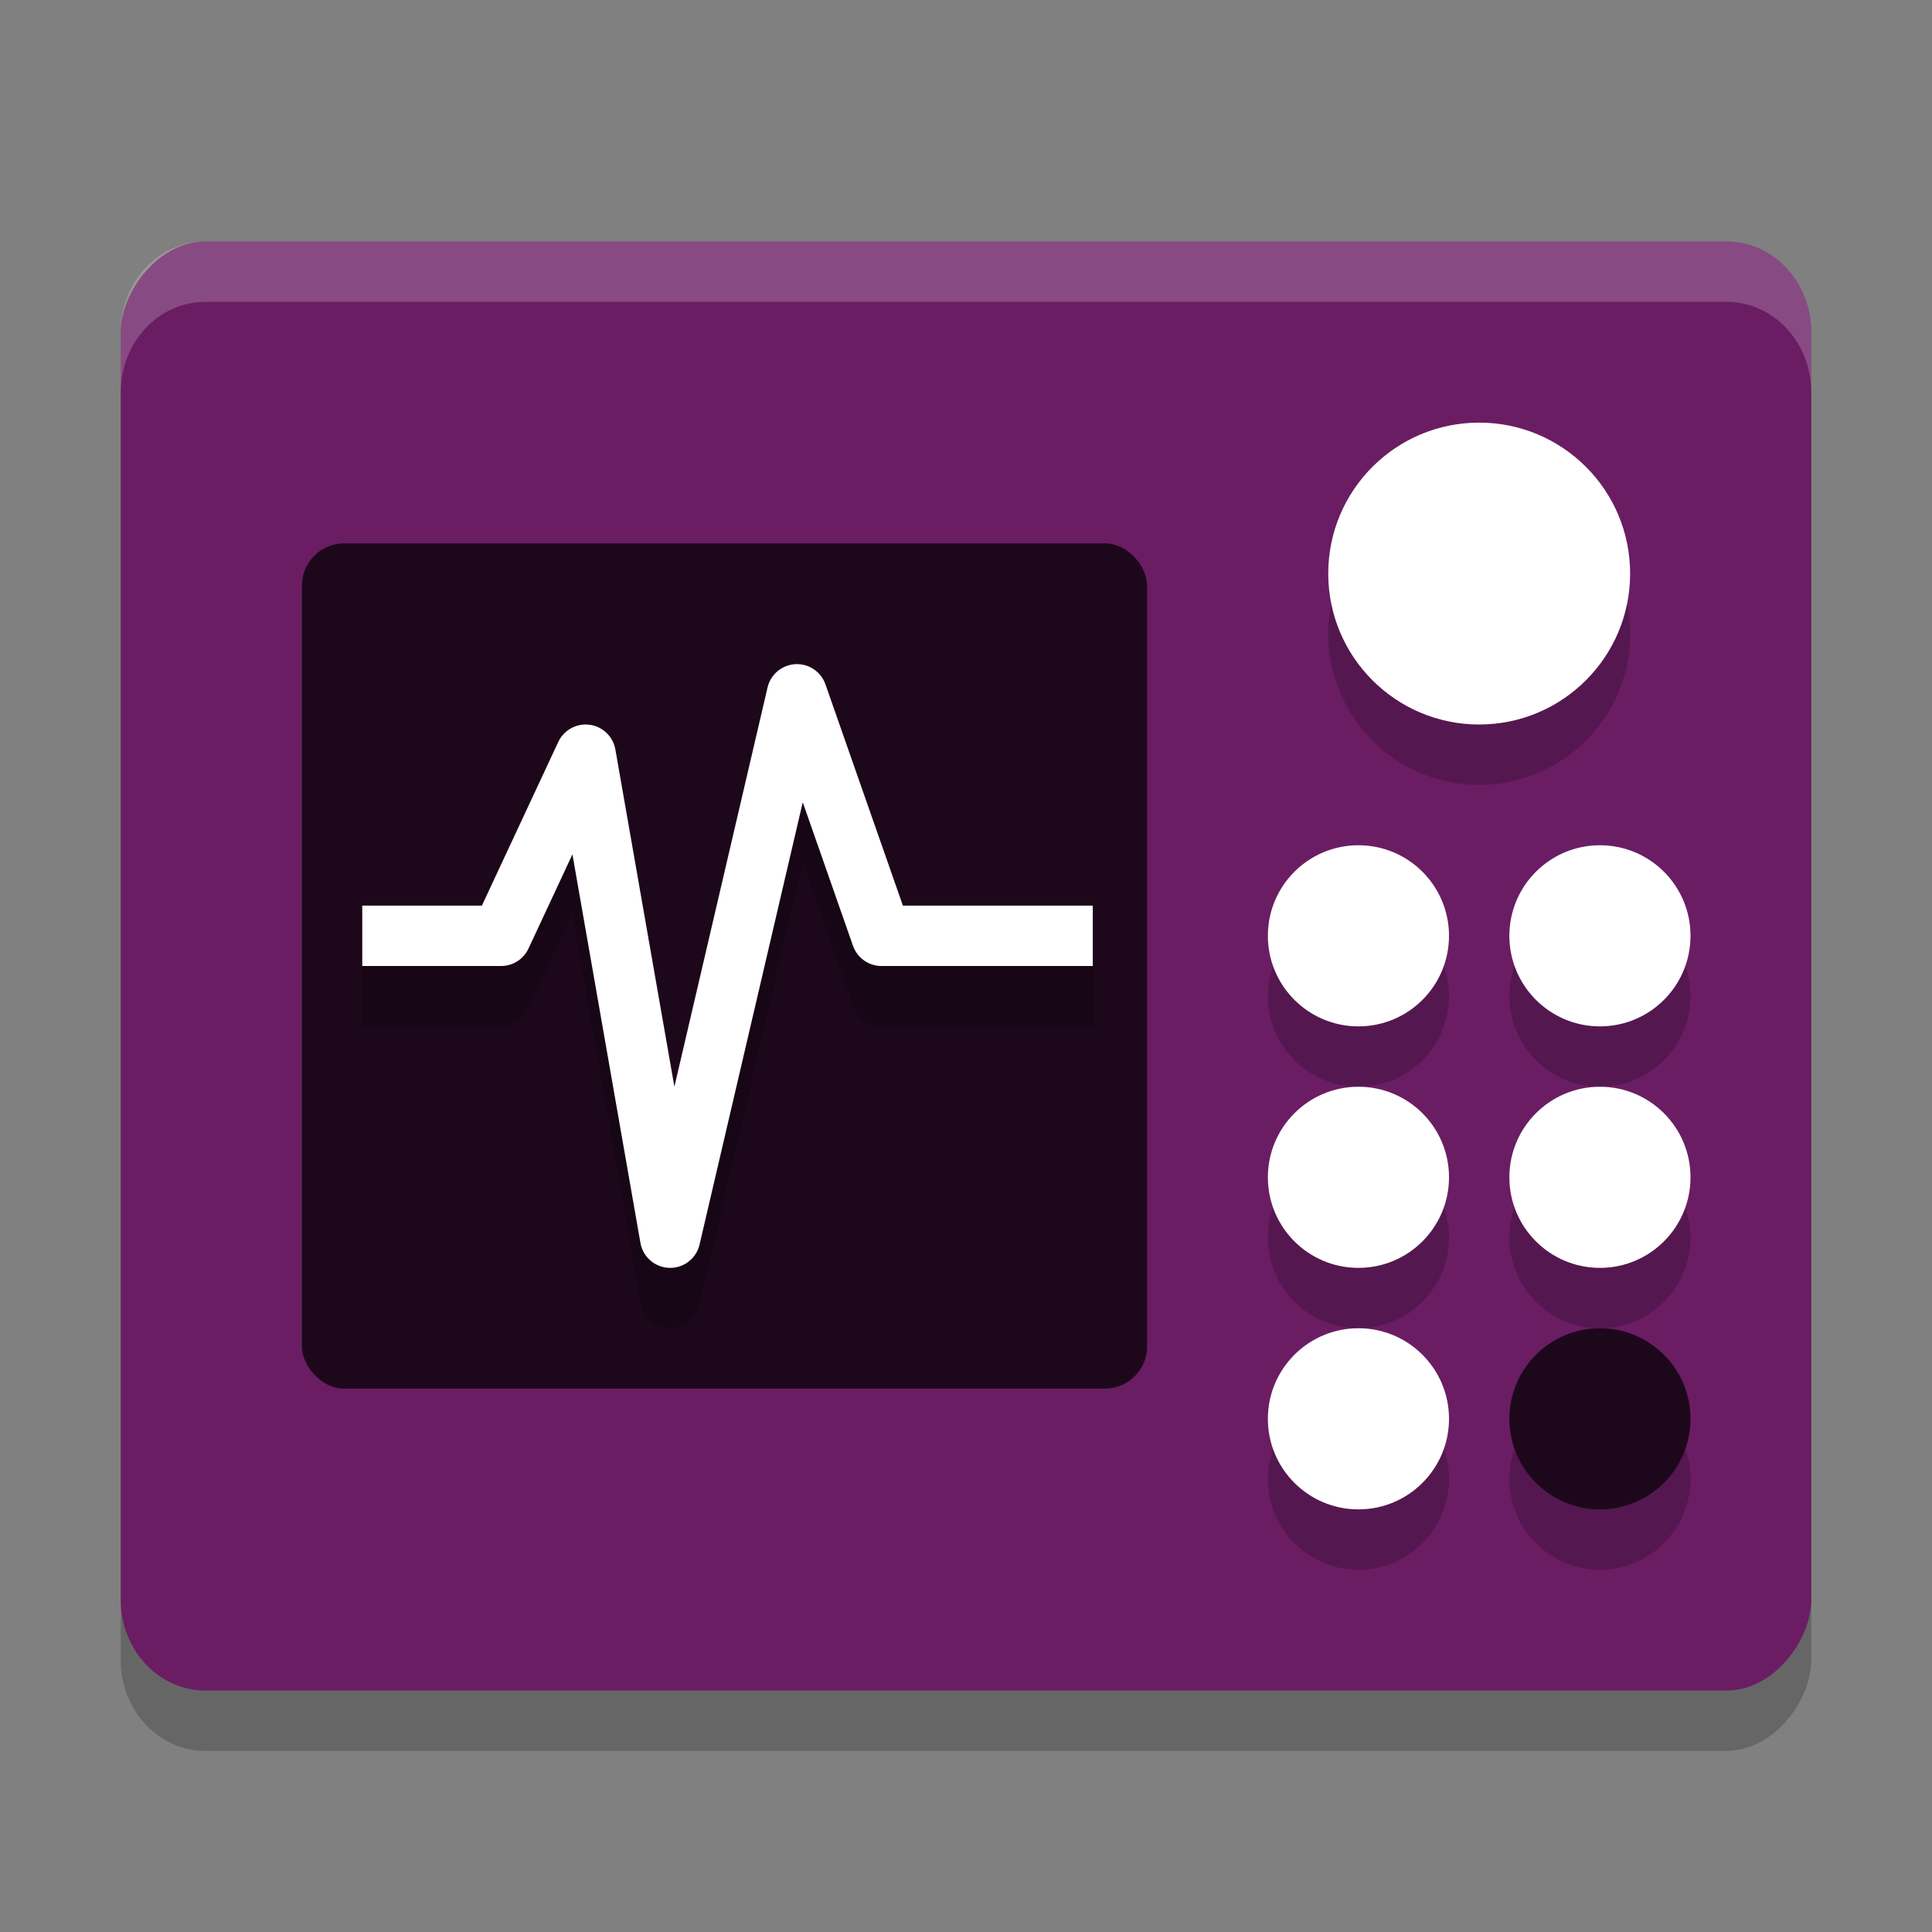 <svg xmlns="http://www.w3.org/2000/svg" width="32" height="32" version="1">
 <rect width="100%" height="100%" fill="#808080" stroke="none"/>
 <rect style="opacity:0.2" width="28" height="24" x="-30" y="5" rx="1.4" ry="1.5" transform="scale(-1,1)"/>
 <rect style="fill:#6a1d63" width="28" height="24" x="-30" y="4" rx="1.4" ry="1.5" transform="scale(-1,1)"/>
 <rect style="fill:#1d081b" width="14" height="14" x="5" y="9" rx=".7" ry=".7"/>
 <path style="opacity:0.2;fill:none;stroke:#000000;stroke-linejoin:round" d="m 6,16.5 h 2.3 l 1.4,-3 1.4,8 2.1,-9 1.4,4 h 3.5"/>
 <path style="fill:none;stroke:#ffffff;stroke-linejoin:round" d="m 6,15.5 h 2.3 l 1.4,-3 1.4,8 2.1,-9 1.4,4 h 3.5"/>
 <path style="opacity:0.2" d="M 24.5,8 A 2.5,2.5 0 0 0 22,10.5 2.5,2.5 0 0 0 24.5,13 2.5,2.5 0 0 0 27,10.5 2.5,2.5 0 0 0 24.5,8 Z m -2,7 A 1.5,1.5 0 0 0 21,16.5 1.5,1.5 0 0 0 22.5,18 1.5,1.5 0 0 0 24,16.5 1.5,1.5 0 0 0 22.5,15 Z m 4,0 A 1.5,1.5 0 0 0 25,16.5 1.5,1.5 0 0 0 26.5,18 1.5,1.5 0 0 0 28,16.5 1.5,1.5 0 0 0 26.5,15 Z m -4,4 A 1.5,1.5 0 0 0 21,20.5 1.5,1.5 0 0 0 22.5,22 1.5,1.5 0 0 0 24,20.5 1.5,1.5 0 0 0 22.5,19 Z m 4,0 A 1.5,1.5 0 0 0 25,20.5 1.5,1.5 0 0 0 26.5,22 1.5,1.5 0 0 0 28,20.5 1.5,1.5 0 0 0 26.5,19 Z m -4,4 A 1.5,1.5 0 0 0 21,24.5 1.5,1.5 0 0 0 22.5,26 1.5,1.5 0 0 0 24,24.5 1.5,1.5 0 0 0 22.5,23 Z m 4,0 A 1.5,1.5 0 0 0 25,24.5 1.5,1.5 0 0 0 26.5,26 1.5,1.5 0 0 0 28,24.5 1.5,1.5 0 0 0 26.5,23 Z"/>
 <g>
  <circle style="fill:#ffffff" cx="22.5" cy="15.5" r="1.5"/>
  <circle style="fill:#ffffff;stroke:#000000;stroke-width:0;stroke-linecap:round;stroke-linejoin:round" cx="24.5" cy="9.5" r="2.5"/>
  <circle style="fill:#ffffff" cx="22.5" cy="19.5" r="1.5"/>
  <circle style="fill:#ffffff" cx="22.5" cy="23.5" r="1.5"/>
  <circle style="fill:#ffffff" cx="26.5" cy="15.5" r="1.5"/>
  <circle style="fill:#ffffff" cx="26.5" cy="19.5" r="1.5"/>
  <circle style="fill:#1d081b" cx="26.5" cy="23.5" r="1.5"/>
 </g>
 <path style="fill:#ffffff;opacity:0.2" d="M 3.4 4 C 2.625 4 2 4.669 2 5.5 L 2 6.5 C 2 5.669 2.625 5 3.4 5 L 28.6 5 C 29.375 5 30 5.669 30 6.5 L 30 5.5 C 30 4.669 29.375 4 28.6 4 L 3.4 4 z"/>
</svg>
